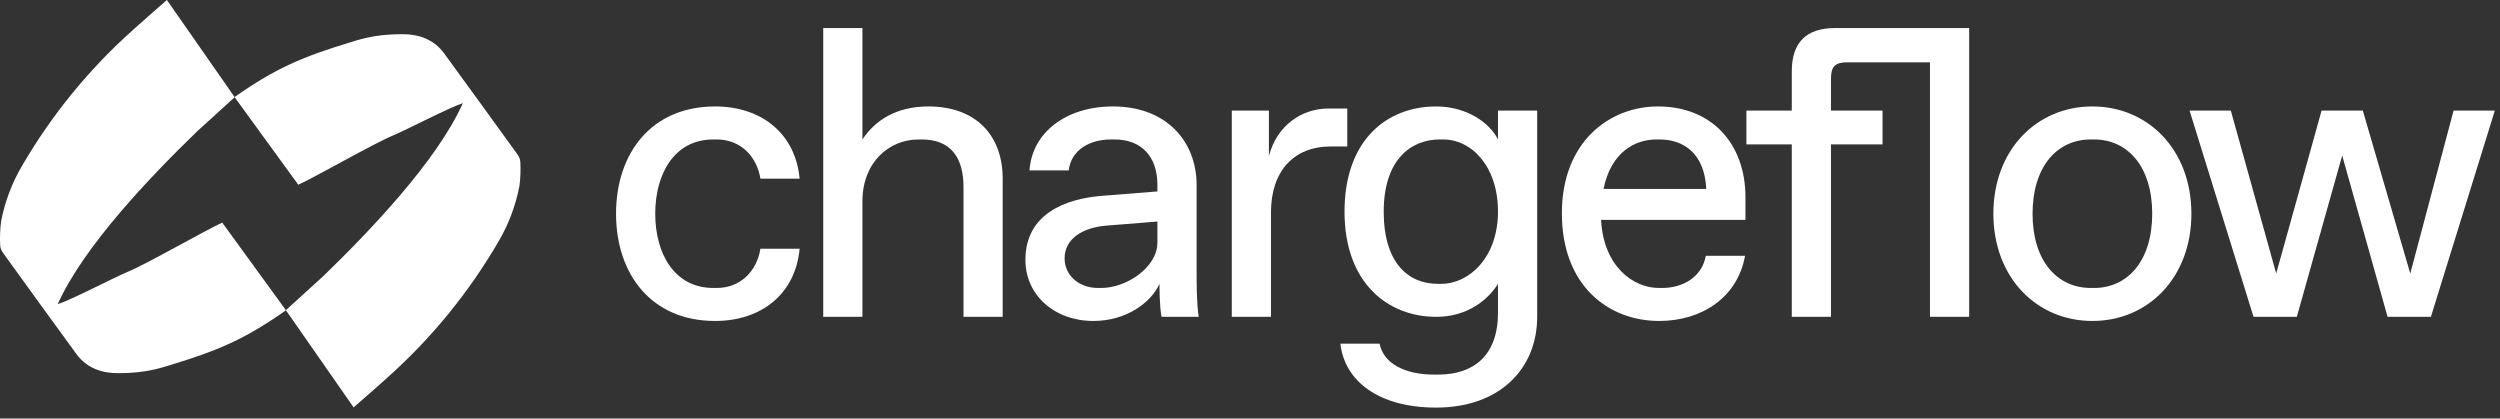 <svg width="221" height="37" viewBox="0 0 221 37" fill="none" xmlns="http://www.w3.org/2000/svg">
<rect x="0" y="0" width="221" height="37" fill="#333333" stroke="none"/>
<g clip-path="url(#clip0_2400_1381)">
<path d="M20.733 8.58C24.399 6.011 26.703 5.038 31.002 3.729C31.002 3.729 31.771 3.487 32.274 3.371C33.492 3.091 34.394 3.039 35.454 3.022C36.961 2.999 38.332 3.441 39.273 4.733C41.439 7.702 43.596 10.675 45.746 13.655C45.889 13.843 45.976 14.068 45.998 14.304C46.036 15.014 46.01 15.726 45.92 16.43C45.586 18.187 44.948 19.871 44.036 21.406C41.42 25.888 38.118 29.927 34.252 33.372C33.37 34.182 32.224 35.163 31.259 36.011L25.271 27.421L28.612 24.377C32.616 20.5 38.622 14.253 40.915 9.118C39.719 9.501 35.856 11.519 34.693 11.999C33.043 12.678 27.982 15.594 26.369 16.332C26.369 16.332 22.934 11.608 20.733 8.58Z" fill="white"/>
<path d="M25.282 27.431C21.616 30 19.312 30.973 15.013 32.283C15.013 32.283 14.244 32.525 13.741 32.64C12.523 32.92 11.621 32.973 10.56 32.989C9.054 33.012 7.682 32.57 6.742 31.278C4.576 28.31 2.418 25.336 0.269 22.357C0.126 22.169 0.039 21.943 0.017 21.707C-0.021 20.998 0.005 20.286 0.095 19.581C0.429 17.825 1.067 16.14 1.979 14.605C4.595 10.123 7.897 6.085 11.763 2.639C12.645 1.83 13.791 0.848 14.755 0L20.744 8.591L17.402 11.635C13.399 15.511 7.393 21.758 5.1 26.893C6.296 26.51 10.159 24.492 11.322 24.013C12.972 23.334 18.032 20.418 19.646 19.679C19.646 19.679 23.081 24.404 25.282 27.431Z" fill="white"/>
<path d="M63.211 28.373C57.595 28.373 54.459 24.252 54.459 18.892C54.459 13.531 57.595 9.41 63.211 9.41C67.368 9.41 70.322 11.853 70.687 15.792H67.222C66.894 13.786 65.436 12.328 63.357 12.328H63.065C59.564 12.328 57.923 15.427 57.923 18.892C57.923 22.356 59.564 25.456 63.065 25.456H63.357C65.436 25.456 66.894 23.997 67.222 21.991H70.687C70.322 25.93 67.368 28.373 63.211 28.373Z" fill="white"/>
<path d="M76.238 28.008H72.774V2.481H76.238V12.328C77.332 10.687 79.156 9.41 82.073 9.41C86.267 9.41 88.637 11.963 88.637 15.792V28.008H85.173V16.521C85.173 13.969 84.079 12.328 81.49 12.328H81.198C78.609 12.328 76.238 14.333 76.238 17.798V28.008Z" fill="white"/>
<path d="M96.663 28.373C93.198 28.373 90.646 26.076 90.646 22.976C90.646 18.819 94.329 17.579 97.283 17.323L102.315 16.922V16.339C102.315 13.786 100.856 12.328 98.523 12.328H98.231C96.335 12.328 94.694 13.239 94.475 15.062H91.01C91.229 11.707 94.256 9.41 98.377 9.41C103.227 9.41 105.78 12.619 105.78 16.339V23.997C105.78 25.091 105.78 26.732 105.962 28.008H102.68C102.498 27.097 102.498 25.273 102.498 25.091C101.768 26.732 99.58 28.373 96.663 28.373ZM97.064 25.456H97.356C99.58 25.456 102.315 23.632 102.315 21.444V19.584L97.757 19.949C95.642 20.131 94.11 21.153 94.11 22.83C94.11 24.325 95.35 25.456 97.064 25.456Z" fill="white"/>
<path d="M112.354 28.008H108.889V9.775H112.171V13.786C112.901 11.051 115.089 9.592 117.459 9.592H119.1V12.947H117.641C114.359 12.947 112.354 15.136 112.354 18.782V28.008Z" fill="white"/>
<path d="M126.952 36.031C121.846 36.031 118.856 33.661 118.491 30.379H121.956C122.32 32.202 124.29 33.114 126.769 33.114H127.134C130.234 33.114 132.422 31.473 132.422 27.644V25.091C131.51 26.55 129.687 28.008 126.952 28.008C122.758 28.008 118.856 25.091 118.856 18.709C118.856 12.328 122.649 9.41 126.952 9.41C129.687 9.41 131.692 10.869 132.422 12.328V9.775H135.886V28.008C135.886 32.567 132.604 36.031 126.952 36.031ZM127.098 25.091H127.389C129.906 25.091 132.422 22.721 132.422 18.709C132.422 14.698 130.088 12.328 127.572 12.328H127.28C124.691 12.328 122.32 14.151 122.32 18.709C122.32 23.268 124.508 25.091 127.098 25.091Z" fill="white"/>
<path d="M146.676 28.373C142.155 28.373 138.07 25.237 138.07 18.855C138.07 12.546 142.264 9.41 146.567 9.41C151.308 9.41 154.298 12.692 154.298 17.433V19.439H141.535C141.753 23.596 144.416 25.456 146.64 25.456H146.932C148.719 25.456 150.433 24.544 150.797 22.611H154.262C153.605 26.294 150.433 28.373 146.676 28.373ZM141.753 16.704H150.834C150.688 13.531 148.792 12.328 146.713 12.328H146.421C144.525 12.328 142.41 13.458 141.753 16.704Z" fill="white"/>
<path d="M161.858 28.008H158.393V12.765H154.382V9.775H158.393V6.31C158.393 3.758 159.67 2.481 162.222 2.481H174.074V28.008H170.61V5.508H163.316C162.222 5.508 161.858 5.873 161.858 6.967V9.775H166.416V12.765H161.858V28.008Z" fill="white"/>
<path d="M184.967 28.373C180.044 28.373 176.215 24.544 176.215 18.892C176.215 13.239 180.044 9.41 184.967 9.41C189.89 9.41 193.719 13.239 193.719 18.892C193.719 24.544 189.89 28.373 184.967 28.373ZM184.821 25.456H185.113C188.067 25.456 190.255 23.085 190.255 18.892C190.255 14.698 188.067 12.328 185.113 12.328H184.821C181.867 12.328 179.679 14.698 179.679 18.892C179.679 23.085 181.867 25.456 184.821 25.456Z" fill="white"/>
<path d="M213.067 24.179L216.897 9.775H220.543L214.891 28.008H211.062L207.05 13.75L203.039 28.008H199.21L193.557 9.775H197.204L201.216 24.179L205.227 9.775H208.874L213.067 24.179Z" fill="white"/>
</g>
<defs>
<clipPath id="clip0_2400_1381">
<rect width="220.871" height="36.412" fill="white"/>
</clipPath>
</defs>
</svg>
